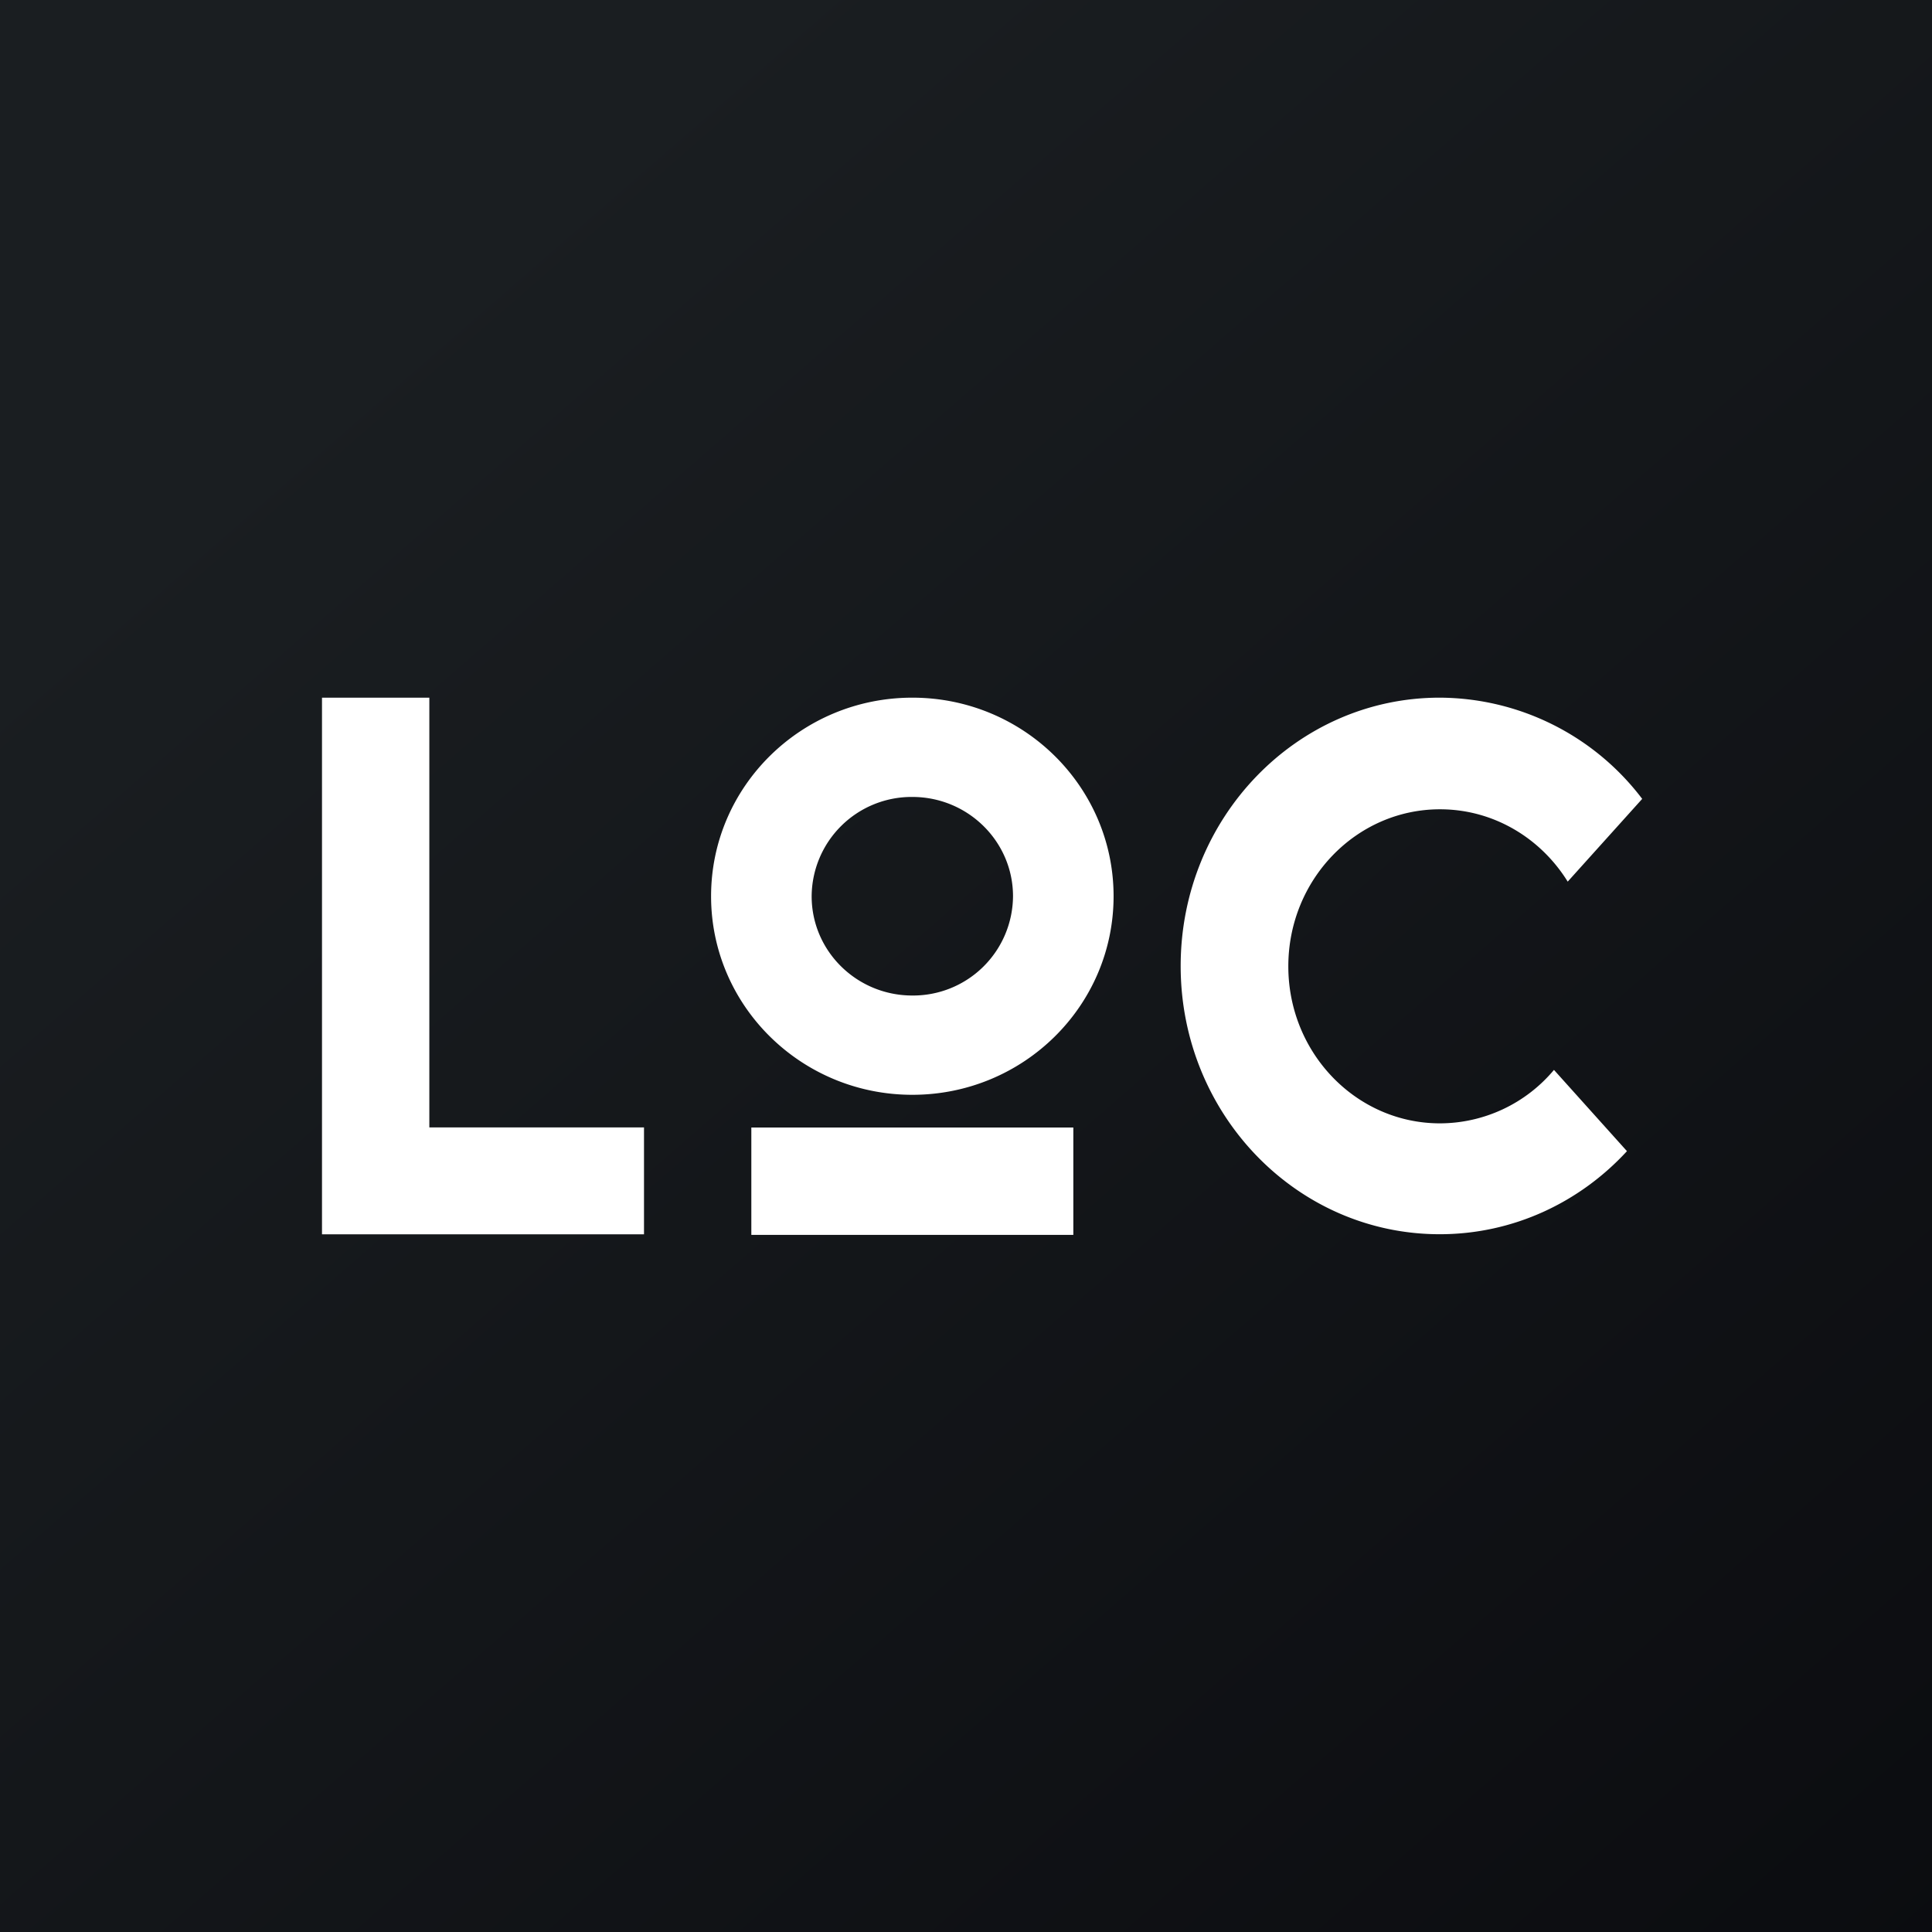<!-- by TradingView --><svg width="18" height="18" fill="none" xmlns="http://www.w3.org/2000/svg"><rect width="100%" height="100%" fill="#808080" stroke="none"/><path fill="url(#paint0_linear_1530)" d="M0 0h18v18H0z"/><path fill-rule="evenodd" clip-rule="evenodd" d="M3 6.5h1v4.004h2v.996H3v-5zm4 4.005v1h3v-1H7zm1.5-.305c1.036 0 1.875-.828 1.875-1.85 0-1.022-.84-1.85-1.875-1.85-1.036 0-1.875.828-1.875 1.85 0 1.022.84 1.85 1.875 1.85zm0-.925a.931.931 0 00.938-.925c0-.51-.42-.925-.938-.925a.931.931 0 00-.938.925c0 .511.42.925.938.925zm4.913 2.224c.686 0 1.306-.297 1.745-.774l-.68-.757a1.389 1.389 0 01-1.062.498c-.78 0-1.413-.655-1.413-1.463s.633-1.463 1.413-1.463c.5 0 .939.269 1.19.674l.694-.771a2.378 2.378 0 00-1.887-.943C12.08 6.5 11 7.62 11 9s1.08 2.499 2.413 2.499z" fill="#fff"/><defs><linearGradient id="paint0_linear_1530" x1="3.349" y1="3.122" x2="21.904" y2="24.434" gradientUnits="userSpaceOnUse"><stop stop-color="#1A1E21"/><stop offset="1" stop-color="#06060A"/></linearGradient></defs></svg>